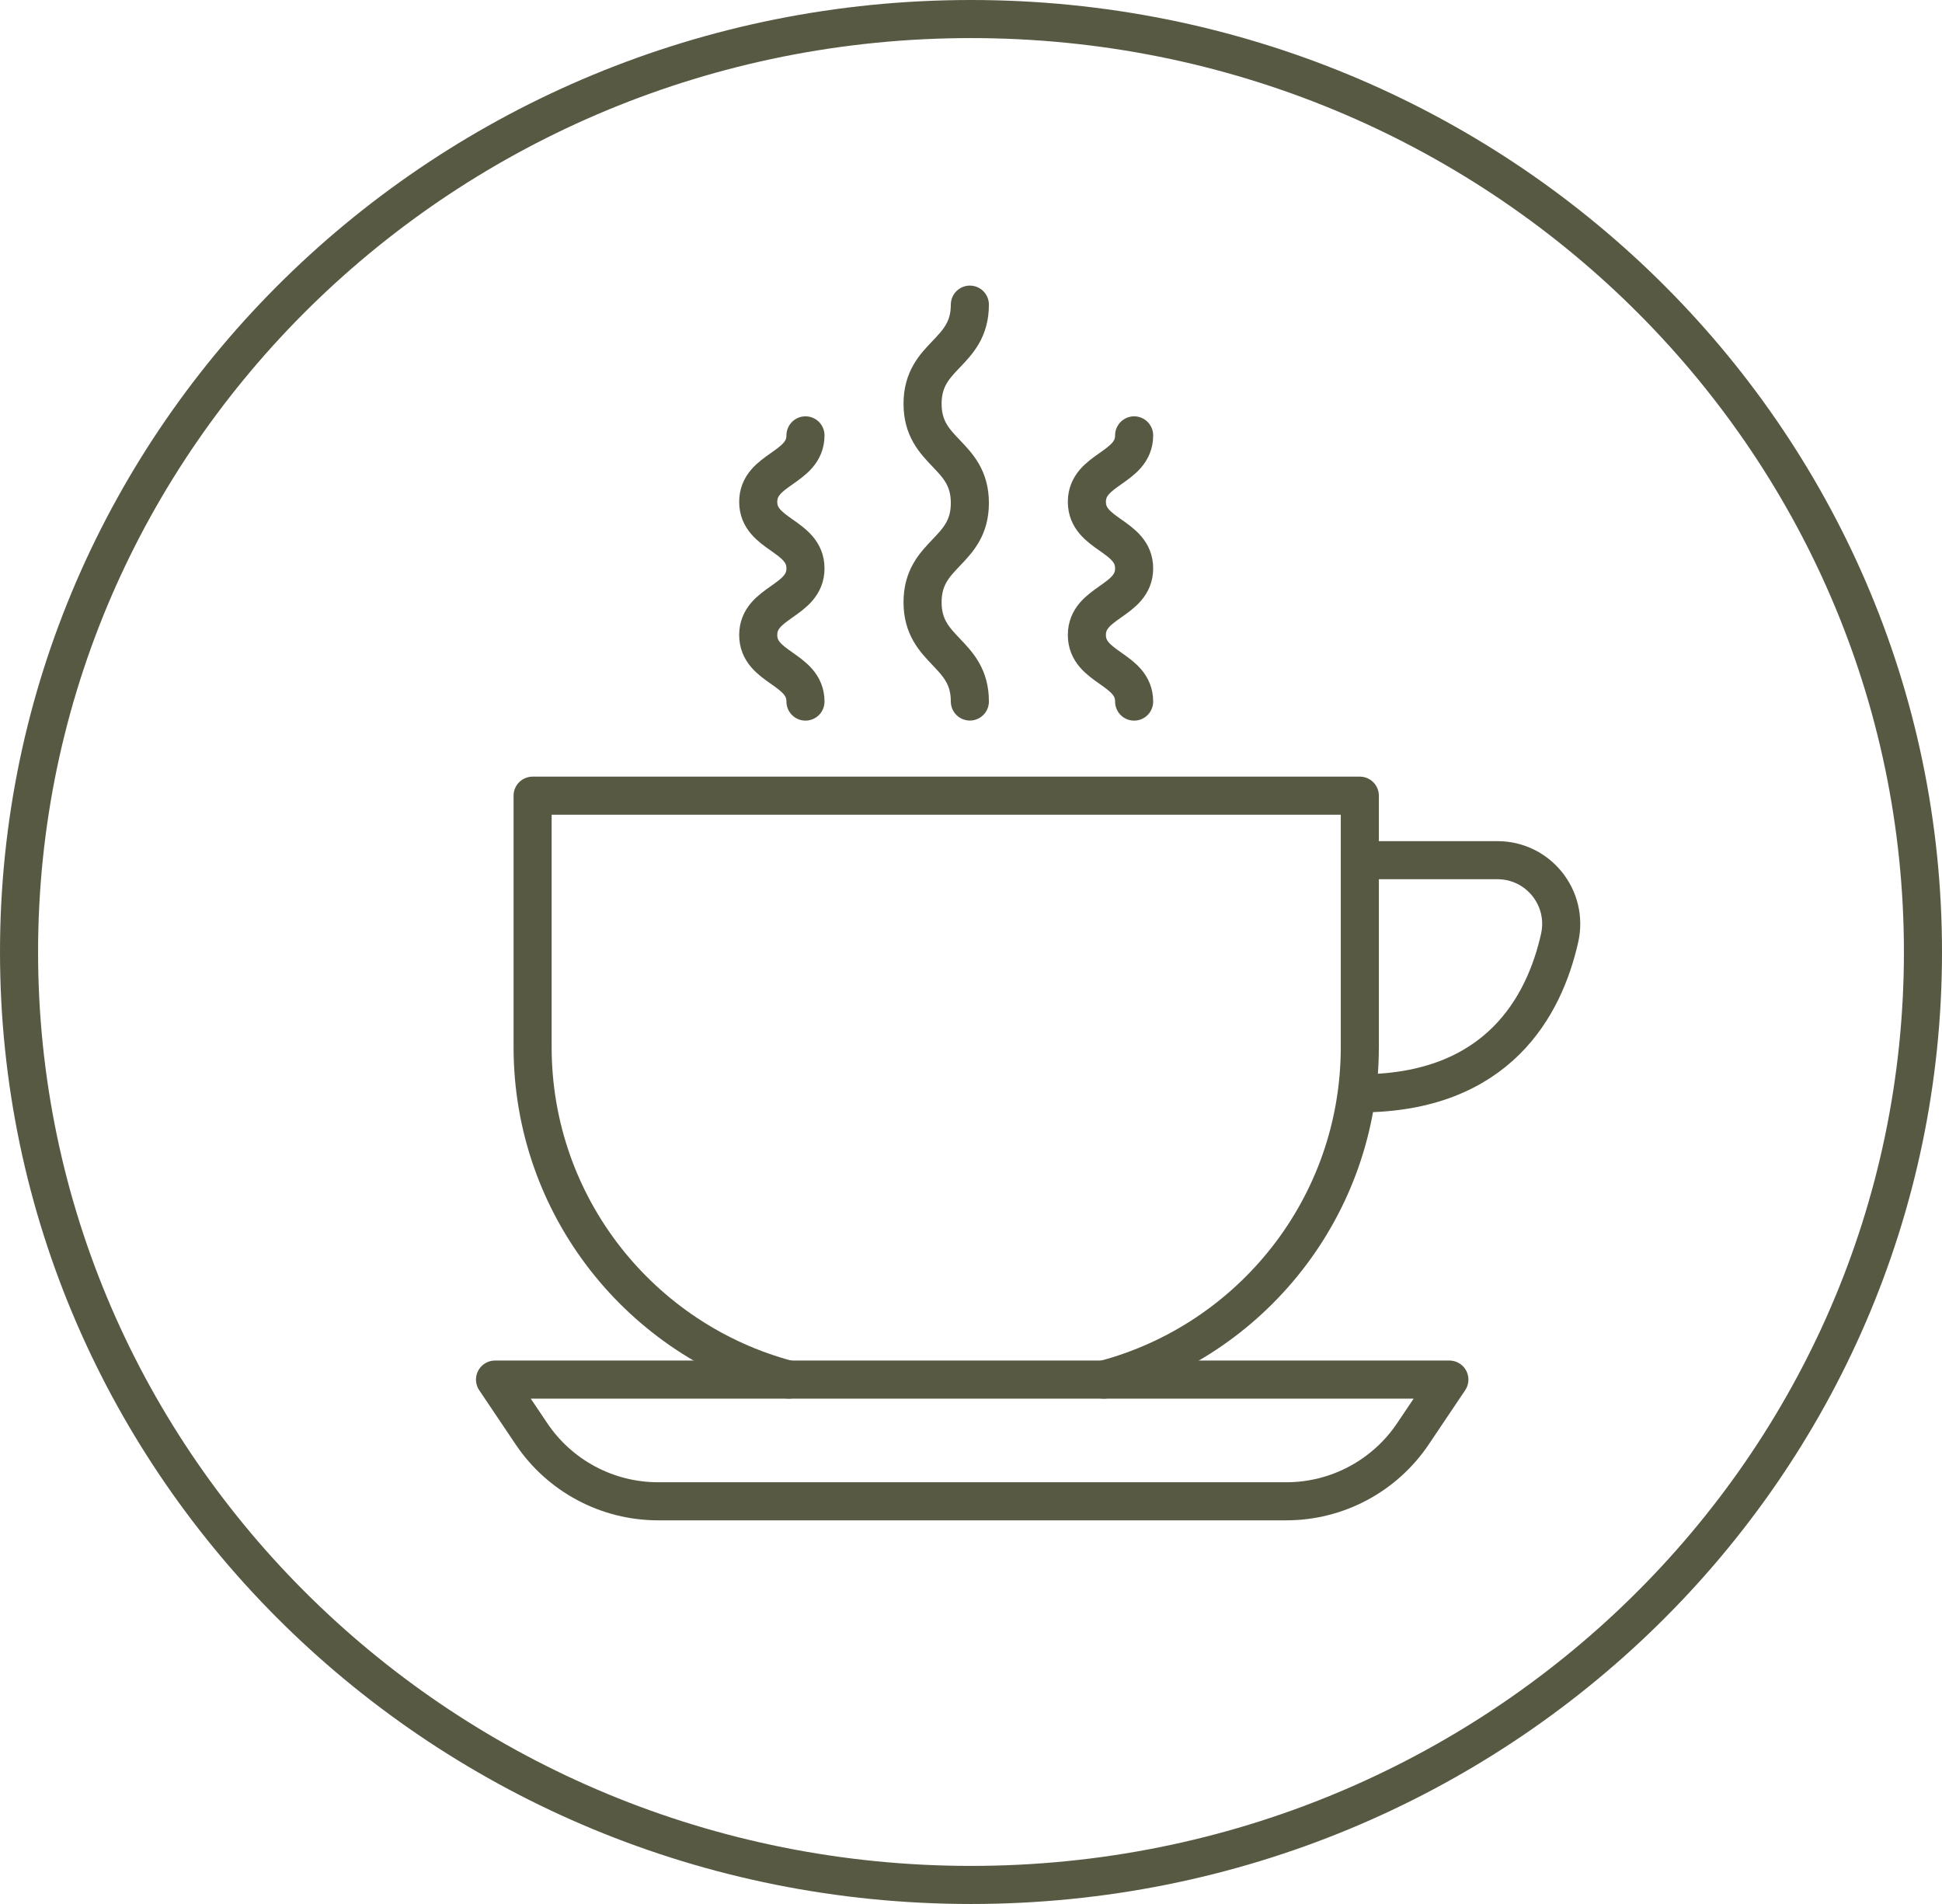 <svg width="51" height="50" viewBox="0 0 51 50" fill="none" xmlns="http://www.w3.org/2000/svg">
<g id="Group 1">
<path id="Ellipse 1" d="M50.5 25C50.5 38.522 39.316 49.5 25.5 49.5C11.684 49.5 0.5 38.522 0.5 25C0.5 11.478 11.684 0.5 25.5 0.5C39.316 0.5 50.5 11.478 50.5 25Z" stroke="#585943"/>
<g id="Coffee">
<g id="Coffee_2">
<path id="Vector" d="M20.707 36.229C16.839 35.208 13.987 31.685 13.987 27.496V20.895H35.711V27.496C35.711 31.685 32.859 35.208 28.989 36.229" stroke="#585943" stroke-linecap="round" stroke-linejoin="round"/>
<path id="Vector_2" d="M35.711 22.589H39.325C40.398 22.589 41.193 23.582 40.959 24.63C40.56 26.41 39.342 28.712 35.711 28.712" stroke="#585943" stroke-linecap="round" stroke-linejoin="round"/>
<path id="Vector_3" d="M21.153 11.433C21.153 12.305 19.912 12.305 19.912 13.179C19.912 14.053 21.153 14.053 21.153 14.926C21.153 15.8 19.912 15.8 19.912 16.675C19.912 17.55 21.153 17.549 21.153 18.424" stroke="#585943" stroke-linecap="round" stroke-linejoin="round"/>
<path id="Vector_4" d="M25.47 8C25.47 9.301 24.228 9.301 24.228 10.604C24.228 11.906 25.47 11.906 25.47 13.209C25.47 14.511 24.228 14.513 24.228 15.815C24.228 17.118 25.47 17.12 25.47 18.422" stroke="#585943" stroke-linecap="round" stroke-linejoin="round"/>
<path id="Vector_5" d="M29.784 11.433C29.784 12.305 28.543 12.305 28.543 13.179C28.543 14.053 29.784 14.053 29.784 14.926C29.784 15.8 28.543 15.8 28.543 16.675C28.543 17.55 29.784 17.549 29.784 18.424" stroke="#585943" stroke-linecap="round" stroke-linejoin="round"/>
<path id="Vector_6" d="M33.777 39.425H17.283C15.948 39.425 14.702 38.761 13.957 37.653L13 36.229H38.063L37.106 37.653C36.361 38.761 35.114 39.425 33.78 39.425H33.777Z" stroke="#585943" stroke-linecap="round" stroke-linejoin="round"/>
</g>
</g>
</g>
</svg>
